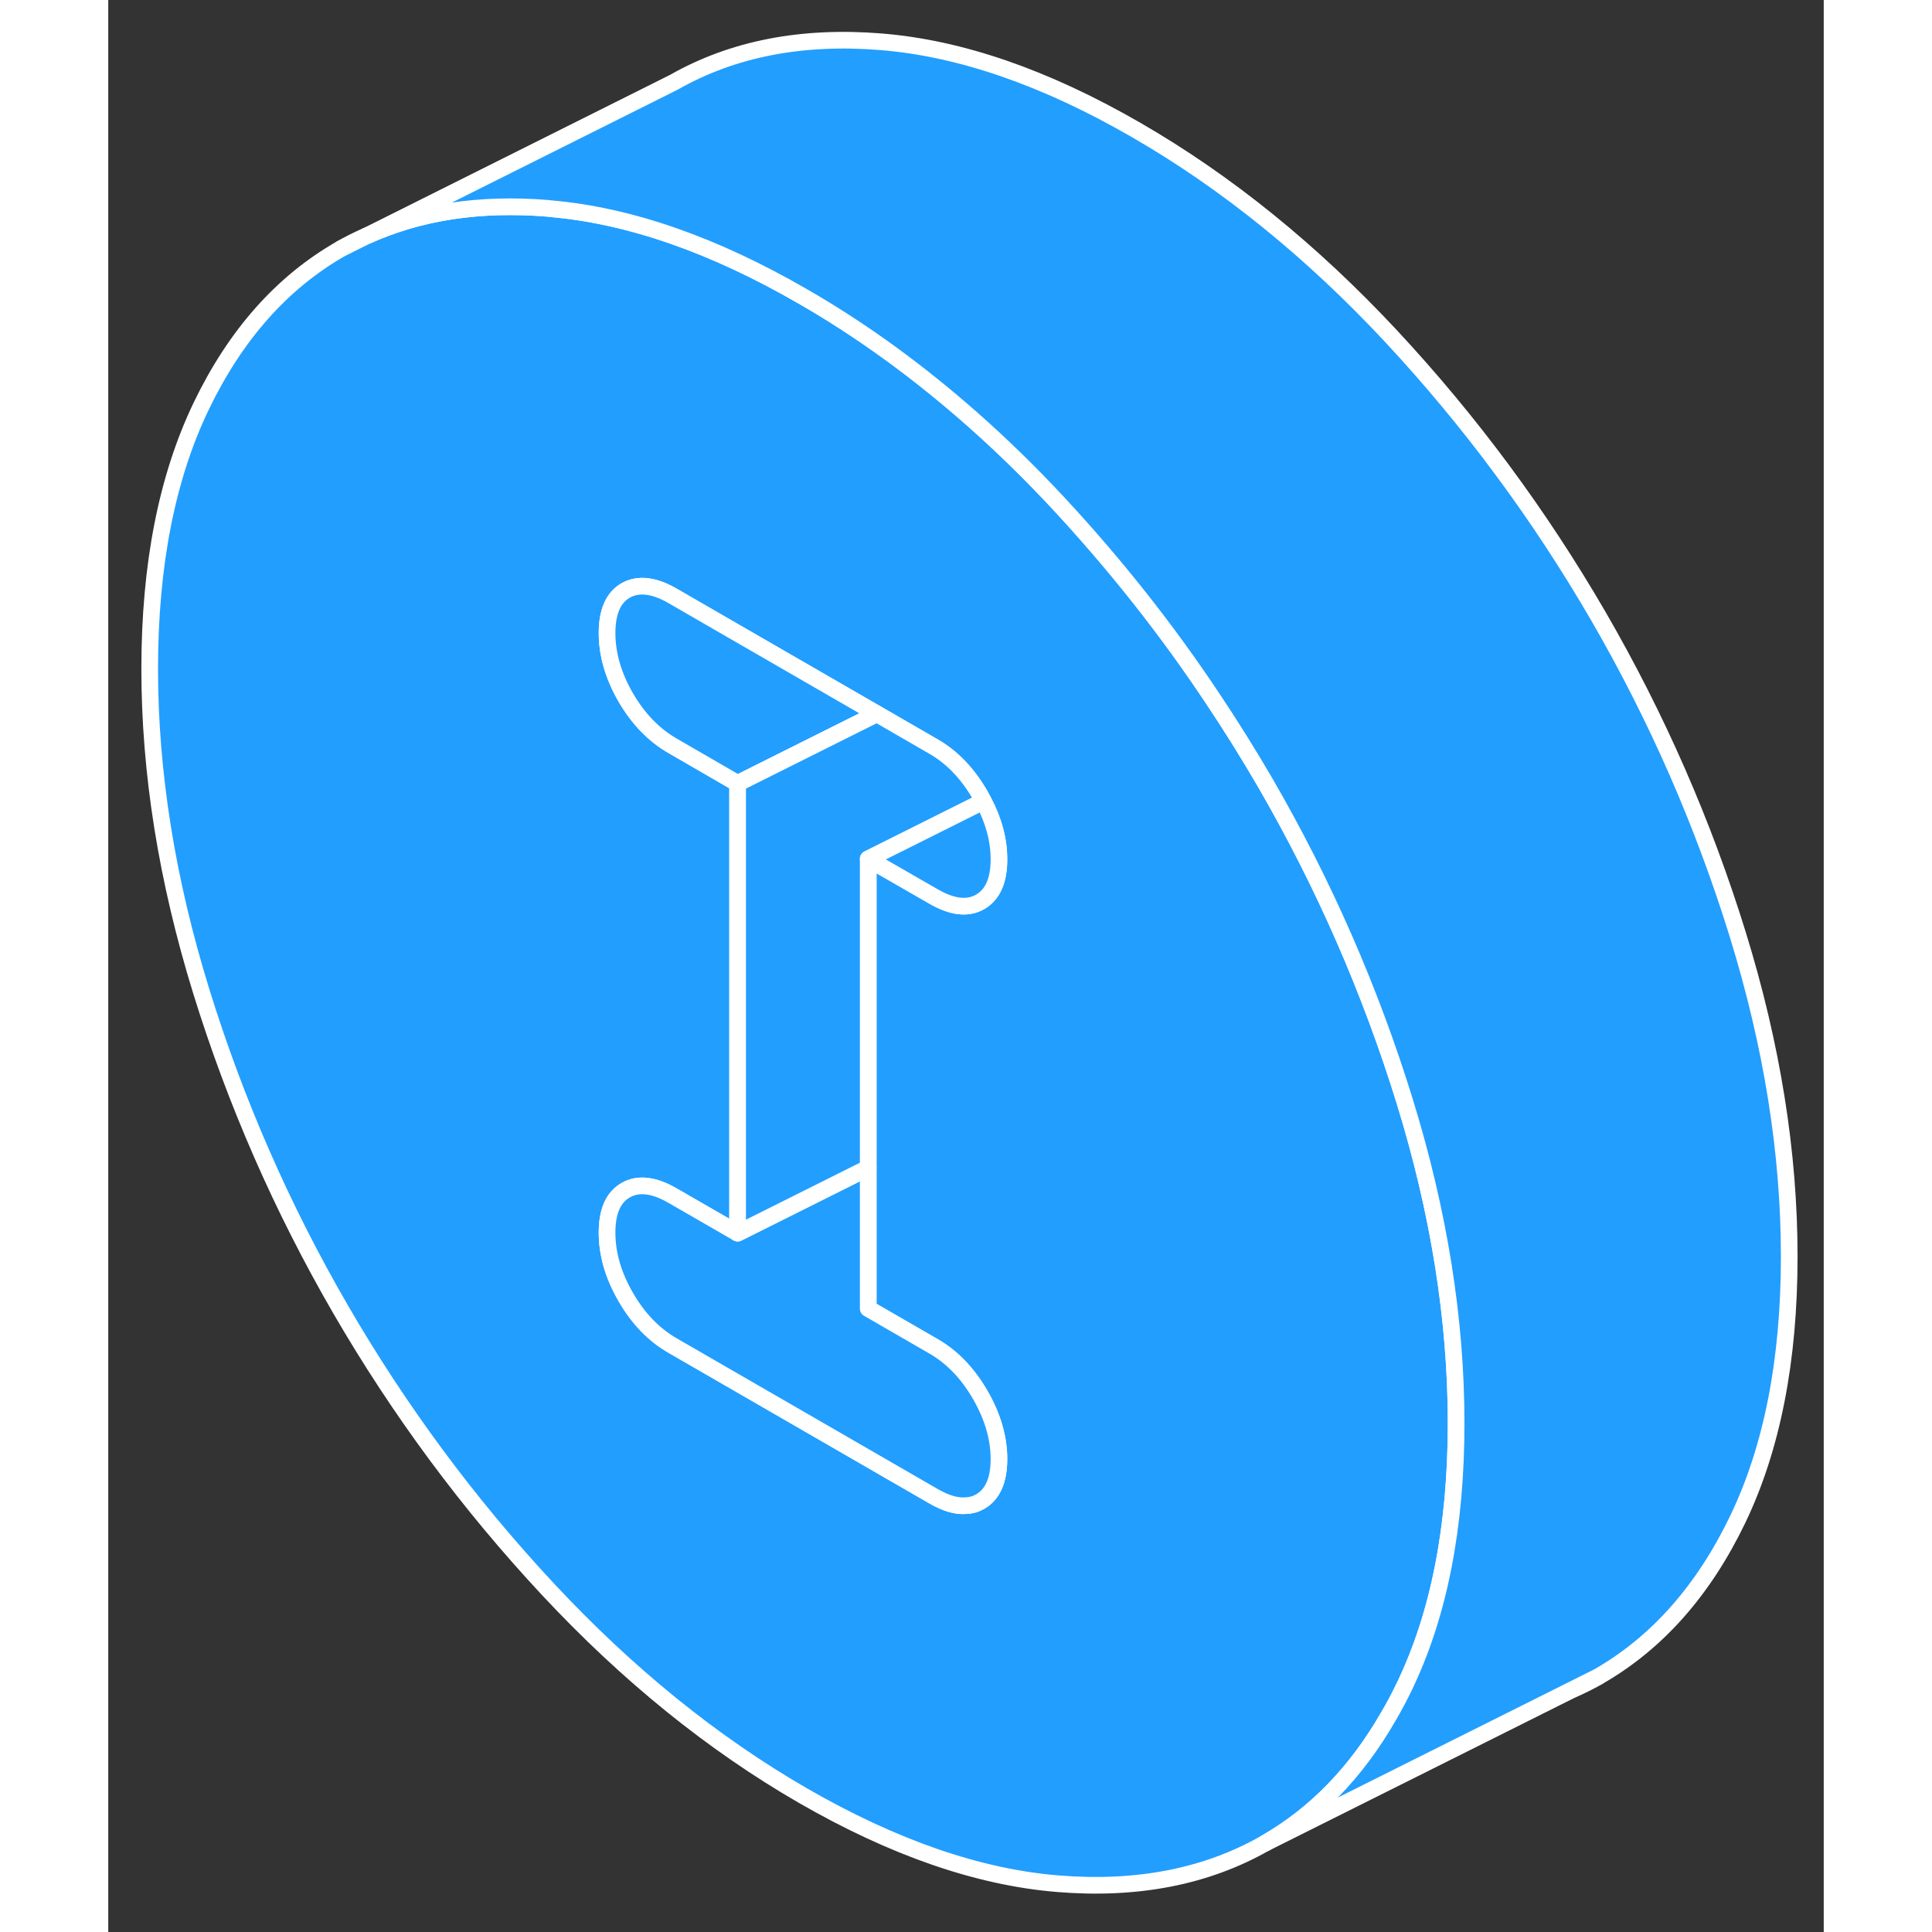 <svg width="48" height="48" viewBox="0 0 103 116" fill="#229EFF" xmlns="http://www.w3.org/2000/svg" stroke-width="1px" stroke-linecap="round" stroke-linejoin="round"><rect x="0" y="0" width="103" height="116" fill="#333333" stroke="none"/><path d="M13.959 14.94L15.479 14.18C14.959 14.4 14.449 14.66 13.959 14.94Z" stroke="white" stroke-linejoin="round"/><path d="M77.838 66.11C75.778 59.45 72.988 53.07 69.458 46.98C68.468 45.28 67.428 43.61 66.338 41.98C63.558 37.79 60.438 33.86 57.008 30.17C55.348 28.39 53.658 26.74 51.928 25.21C48.658 22.32 45.258 19.84 41.708 17.8C36.348 14.7 31.298 12.94 26.568 12.53C26.518 12.53 26.468 12.51 26.418 12.51C22.308 12.17 18.658 12.73 15.478 14.18L13.958 14.94C10.428 16.96 7.638 20.11 5.578 24.39C3.518 28.68 2.488 33.94 2.488 40.16C2.488 46.38 3.518 52.83 5.578 59.5C7.638 66.16 10.428 72.54 13.958 78.63C17.488 84.71 21.638 90.32 26.418 95.44C31.188 100.55 36.288 104.68 41.708 107.81C47.138 110.94 52.238 112.71 57.008 113.1C61.778 113.49 65.928 112.68 69.458 110.67C72.458 108.96 74.918 106.43 76.848 103.08C77.198 102.49 77.528 101.87 77.838 101.22C79.898 96.93 80.928 91.67 80.928 85.45C80.928 79.23 79.898 72.78 77.838 66.11ZM49.558 80.84C50.668 81.48 51.598 82.45 52.348 83.74C53.098 85.04 53.478 86.33 53.478 87.6C53.478 88.87 53.098 89.73 52.348 90.16C52.088 90.31 51.808 90.39 51.498 90.4C50.928 90.45 50.288 90.26 49.558 89.84L33.868 80.78C32.758 80.14 31.818 79.17 31.068 77.87C30.318 76.57 29.948 75.29 29.948 74.01C29.948 72.73 30.318 71.89 31.068 71.46C31.818 71.03 32.758 71.14 33.868 71.78L37.078 73.63L37.788 74.04V47.04L33.868 44.77C32.758 44.13 31.818 43.16 31.068 41.87C30.318 40.57 29.948 39.28 29.948 38.01C29.948 36.74 30.318 35.88 31.068 35.45C31.818 35.03 32.758 35.13 33.868 35.77L46.148 42.86L49.558 44.83C50.668 45.47 51.598 46.44 52.348 47.74C52.418 47.86 52.488 47.99 52.548 48.11C53.168 49.28 53.478 50.44 53.478 51.6C53.478 52.87 53.098 53.72 52.348 54.15C51.598 54.58 50.668 54.47 49.558 53.83L45.628 51.57V78.57L49.558 80.84Z" stroke="white" stroke-linejoin="round"/><path d="M87.939 101.43C88.46 101.21 88.969 100.95 89.46 100.67L87.939 101.43Z" stroke="white" stroke-linejoin="round"/><path d="M53.479 87.6C53.479 88.88 53.099 89.73 52.349 90.16C52.089 90.31 51.809 90.39 51.499 90.4C50.929 90.45 50.289 90.26 49.559 89.84L33.869 80.78C32.759 80.14 31.819 79.17 31.069 77.87C30.319 76.57 29.949 75.29 29.949 74.01C29.949 72.73 30.319 71.89 31.069 71.46C31.819 71.03 32.759 71.14 33.869 71.78L37.079 73.63L37.789 74.04L45.629 70.12V78.57L49.559 80.84C50.669 81.48 51.599 82.45 52.349 83.74C53.099 85.04 53.479 86.33 53.479 87.6Z" stroke="white" stroke-linejoin="round"/><path d="M46.149 42.86L37.789 47.04L33.869 44.77C32.759 44.13 31.819 43.16 31.069 41.87C30.319 40.57 29.949 39.28 29.949 38.01C29.949 36.74 30.319 35.88 31.069 35.45C31.819 35.03 32.759 35.13 33.869 35.77L46.149 42.86Z" stroke="white" stroke-linejoin="round"/><path d="M52.549 48.11L45.629 51.57V70.12L37.789 74.04V47.04L46.149 42.86L49.559 44.83C50.669 45.47 51.599 46.44 52.349 47.74C52.419 47.86 52.489 47.99 52.549 48.11Z" stroke="white" stroke-linejoin="round"/><path d="M53.479 51.6C53.479 52.87 53.099 53.72 52.349 54.15C51.599 54.58 50.669 54.47 49.559 53.83L45.629 51.57L52.549 48.11C53.169 49.28 53.479 50.44 53.479 51.6Z" stroke="white" stroke-linejoin="round"/><path d="M100.928 75.45C100.928 81.67 99.898 86.93 97.838 91.22C95.778 95.5 92.989 98.65 89.459 100.67L87.939 101.43L69.459 110.67C72.459 108.96 74.918 106.43 76.849 103.08C77.198 102.49 77.528 101.87 77.838 101.22C79.898 96.93 80.928 91.67 80.928 85.45C80.928 79.23 79.898 72.78 77.838 66.11C75.778 59.45 72.989 53.07 69.459 46.98C68.469 45.28 67.428 43.61 66.338 41.98C63.559 37.79 60.438 33.86 57.008 30.17C55.348 28.39 53.658 26.74 51.928 25.21C48.658 22.32 45.258 19.84 41.709 17.8C36.349 14.7 31.299 12.94 26.569 12.53C26.518 12.53 26.468 12.51 26.419 12.51C22.308 12.17 18.659 12.73 15.479 14.18L33.959 4.94C37.489 2.93 41.639 2.12 46.419 2.51C51.188 2.9 56.288 4.67 61.709 7.8C67.138 10.93 72.238 15.06 77.008 20.17C81.778 25.29 85.928 30.9 89.459 36.98C92.989 43.07 95.778 49.45 97.838 56.11C99.898 62.78 100.928 69.22 100.928 75.45Z" stroke="white" stroke-linejoin="round"/></svg>